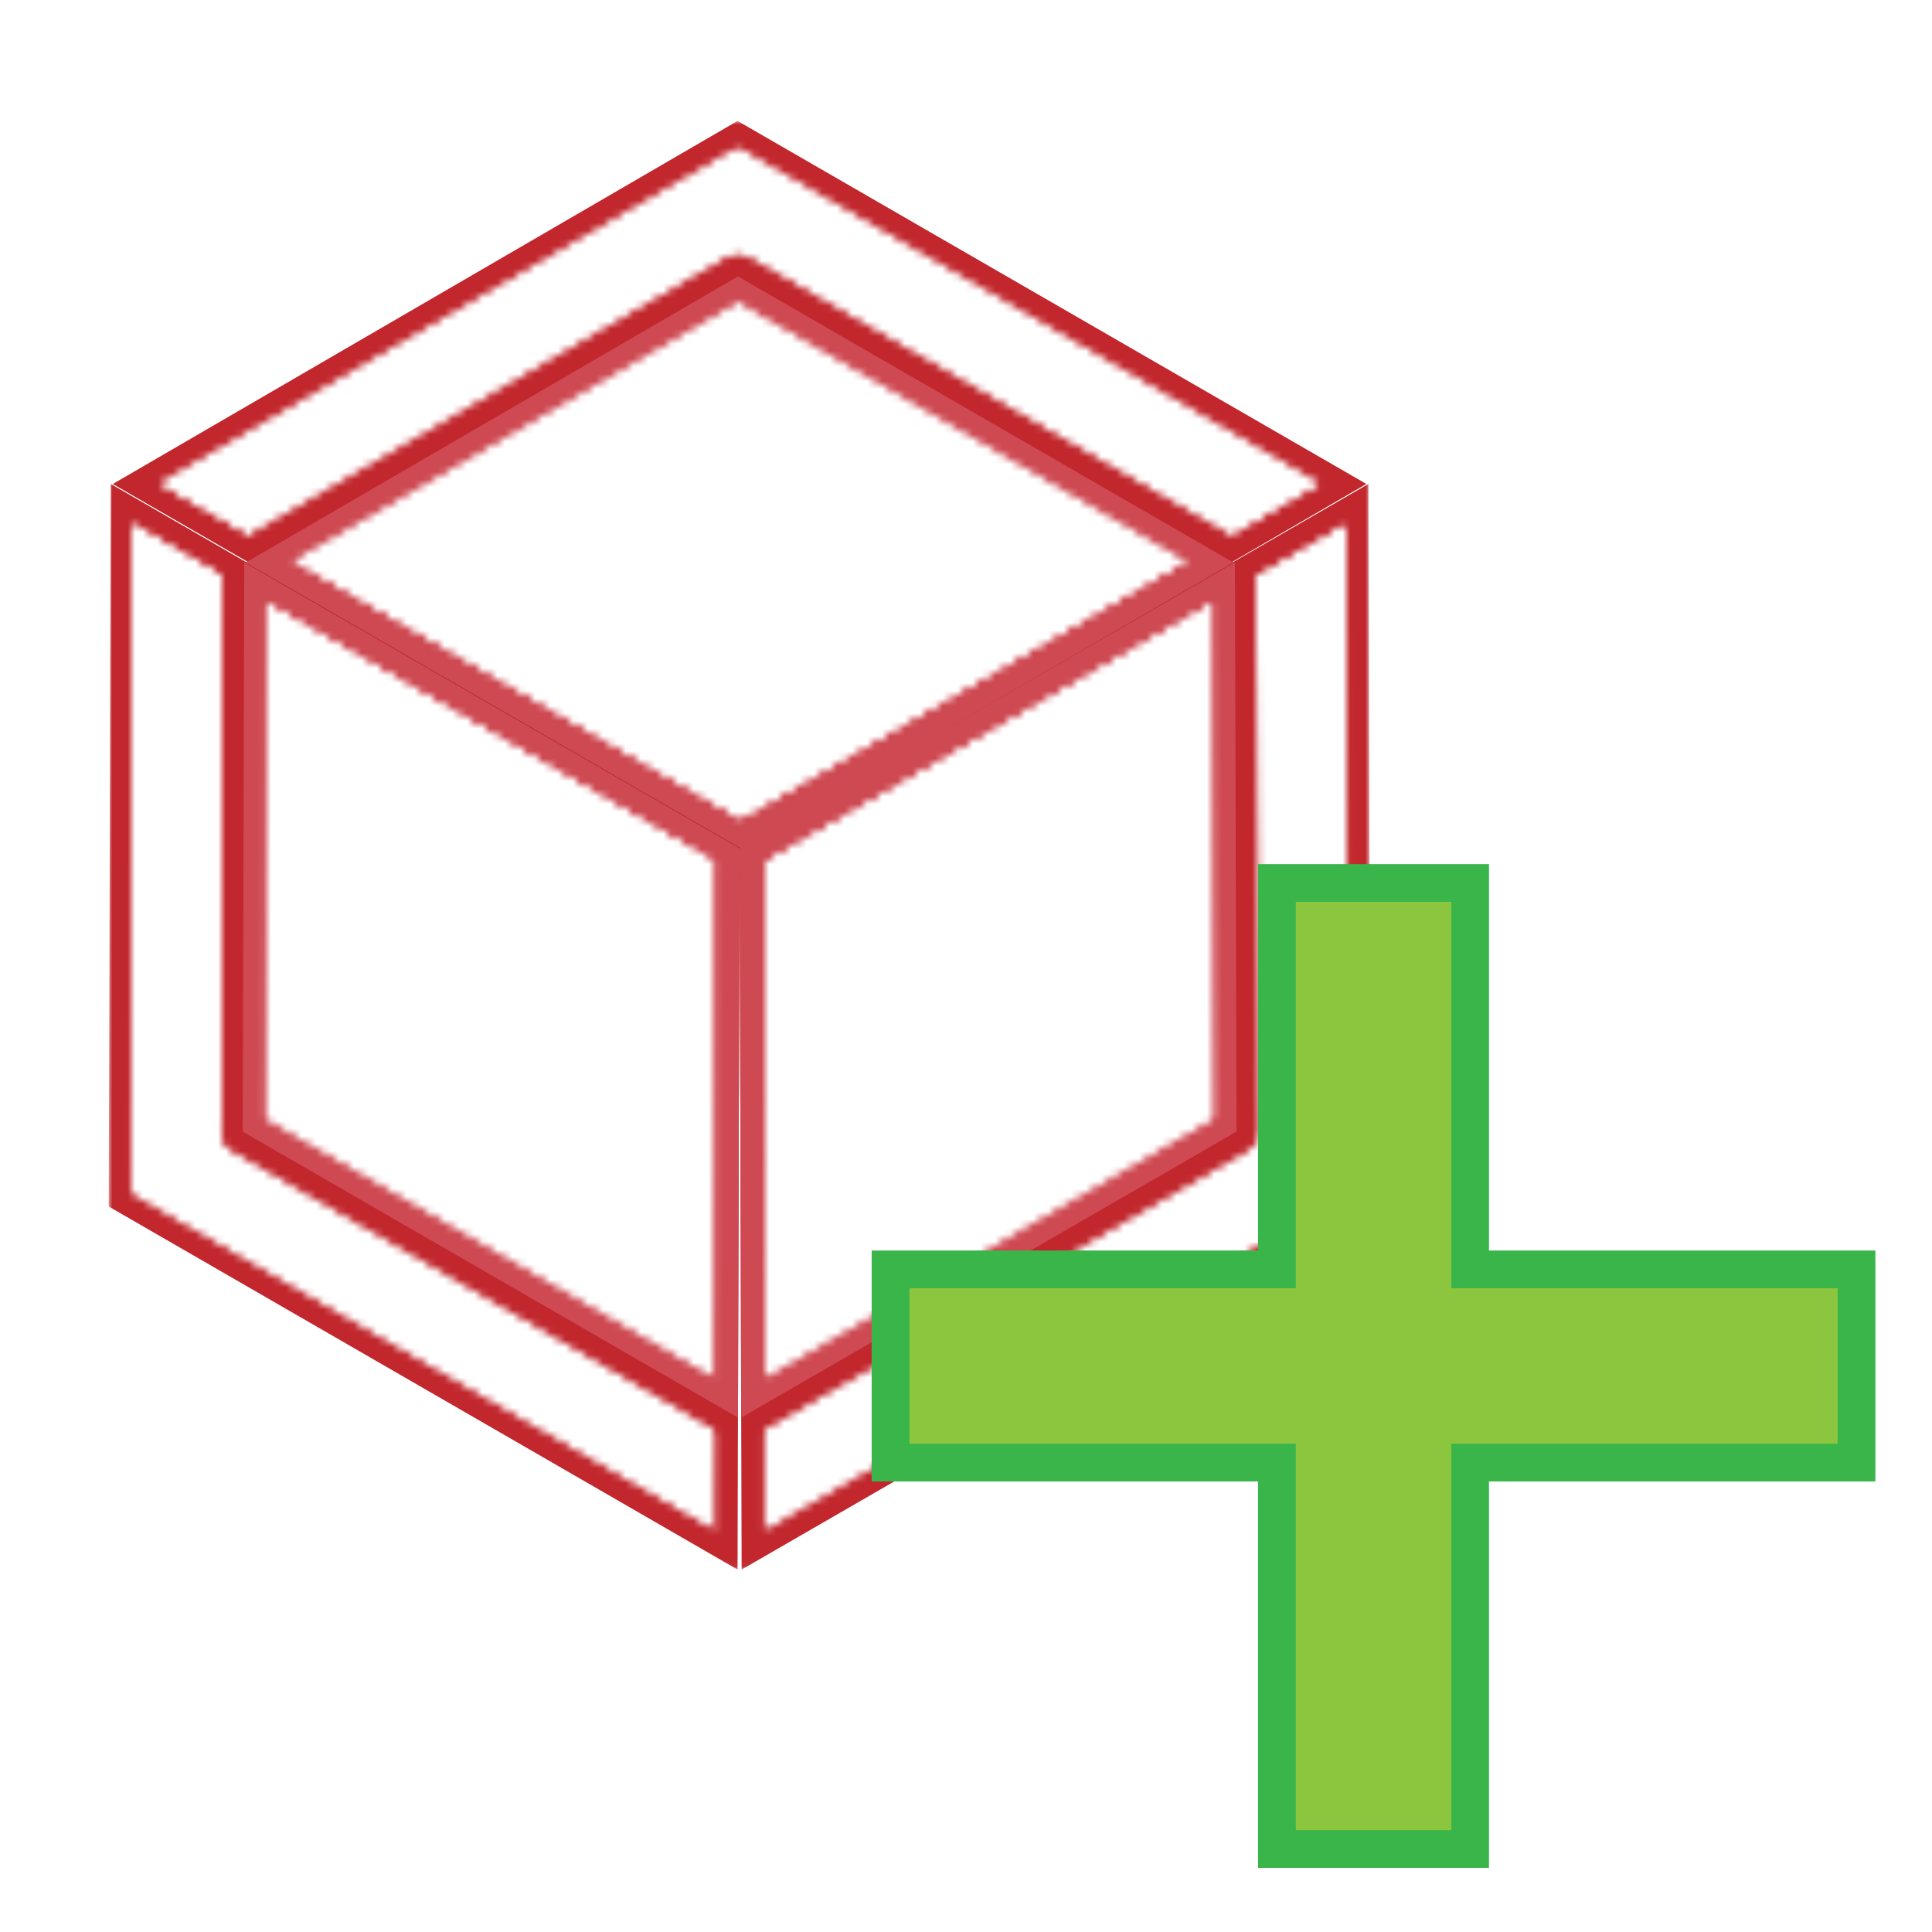 <?xml version="1.0" encoding="utf-8"?>
<!-- Generator: Adobe Illustrator 16.0.1, SVG Export Plug-In . SVG Version: 6.00 Build 0)  -->
<!DOCTYPE svg PUBLIC "-//W3C//DTD SVG 1.1//EN" "http://www.w3.org/Graphics/SVG/1.1/DTD/svg11.dtd">
<svg version="1.1" id="ACR_1:1" xmlns="http://www.w3.org/2000/svg" xmlns:xlink="http://www.w3.org/1999/xlink" x="0px" y="0px"
	 width="256px" height="256px" viewBox="0 0 256 256" enable-background="new 0 0 256 256" xml:space="preserve">
<defs>
	<filter id="Adobe_OpacityMaskFilter" filterUnits="userSpaceOnUse" x="14.409" y="16.024" width="167.182" height="191.953">
		<feFlood  style="flood-color:white;flood-opacity:1" result="back"/>
		<feBlend  in="SourceGraphic" in2="back" mode="normal"/>
	</filter>
</defs>
<mask maskUnits="userSpaceOnUse" x="14.409" y="16.024" width="167.182" height="191.953" id="Cube_2_">
	<g filter="url(#Adobe_OpacityMaskFilter)">
		<g id="Cube_1_">
			<g>
				<g id="Outer_Cube_8_">
					<g>
						<polyline fill="none" stroke="#000000" stroke-width="5.5" stroke-linecap="round" stroke-linejoin="round" points="
							181.049,64.128 97.729,16.023 14.95,64.13 98.271,112.234 181.049,64.128 						"/>
						<polygon fill="none" stroke="#000000" stroke-width="5.5" stroke-linecap="round" stroke-linejoin="round" points="
							14.409,159.869 14.68,64.129 98,112.234 97.729,207.977 						"/>
						<polyline fill="none" stroke="#000000" stroke-width="5.5" stroke-linecap="round" stroke-linejoin="round" points="
							181.319,64.128 98,112.232 98.272,207.977 181.591,159.869 181.319,64.128 						"/>
					</g>
					<g>
						<polyline fill="none" stroke="#000000" stroke-width="5.5" stroke-linecap="round" stroke-linejoin="round" points="
							181.049,64.128 97.729,16.023 14.95,64.13 98.271,112.234 181.049,64.128 						"/>
						<polygon fill="none" stroke="#000000" stroke-width="5.5" stroke-linecap="round" stroke-linejoin="round" points="
							14.409,159.869 14.68,64.129 98,112.234 97.729,207.977 						"/>
						<polyline fill="none" stroke="#000000" stroke-width="5.5" stroke-linecap="round" stroke-linejoin="round" points="
							181.319,64.128 98,112.232 98.272,207.977 181.591,159.869 181.319,64.128 						"/>
					</g>
					<g>
						<polyline fill="none" stroke="#000000" stroke-width="5.5" stroke-linecap="round" stroke-linejoin="round" points="
							181.049,64.128 97.729,16.023 14.95,64.13 98.271,112.234 181.049,64.128 						"/>
						<polygon fill="none" stroke="#000000" stroke-width="5.5" stroke-linecap="round" stroke-linejoin="round" points="
							14.409,159.869 14.68,64.129 98,112.234 97.729,207.977 						"/>
						<polyline fill="none" stroke="#000000" stroke-width="5.5" stroke-linecap="round" stroke-linejoin="round" points="
							181.319,64.128 98,112.232 98.272,207.977 181.591,159.869 181.319,64.128 						"/>
					</g>
				</g>
				<g id="Inner_Cube_8_">
					<g>
						<polyline fill="none" stroke="#000000" stroke-width="5.5" stroke-linecap="round" stroke-linejoin="round" points="
							163.421,74.523 97.786,36.628 32.577,74.524 98.213,112.419 163.421,74.523 						"/>
						<polygon fill="none" stroke="#000000" stroke-width="5.5" stroke-linecap="round" stroke-linejoin="round" points="
							32.15,149.943 32.364,74.524 98,112.419 97.786,187.84 						"/>
						<polyline fill="none" stroke="#000000" stroke-width="5.5" stroke-linecap="round" stroke-linejoin="round" points="
							163.637,74.523 98,112.418 98.214,187.84 163.85,149.943 163.637,74.523 						"/>
					</g>
					<g>
						<polyline fill="none" stroke="#000000" stroke-width="5.5" stroke-linecap="round" stroke-linejoin="round" points="
							163.421,74.523 97.786,36.628 32.577,74.524 98.213,112.419 163.421,74.523 						"/>
						<polygon fill="none" stroke="#000000" stroke-width="5.5" stroke-linecap="round" stroke-linejoin="round" points="
							32.15,149.943 32.364,74.524 98,112.419 97.786,187.84 						"/>
						<polyline fill="none" stroke="#000000" stroke-width="5.5" stroke-linecap="round" stroke-linejoin="round" points="
							163.637,74.523 98,112.418 98.214,187.84 163.85,149.943 163.637,74.523 						"/>
					</g>
					<g>
						<polyline fill="none" stroke="#000000" stroke-width="5.5" stroke-linecap="round" stroke-linejoin="round" points="
							163.421,74.523 97.786,36.628 32.577,74.524 98.213,112.419 163.421,74.523 						"/>
						<polygon fill="none" stroke="#000000" stroke-width="5.5" stroke-linecap="round" stroke-linejoin="round" points="
							32.15,149.943 32.364,74.524 98,112.419 97.786,187.84 						"/>
						<polyline fill="none" stroke="#000000" stroke-width="5.5" stroke-linecap="round" stroke-linejoin="round" points="
							163.637,74.523 98,112.418 98.214,187.84 163.85,149.943 163.637,74.523 						"/>
					</g>
				</g>
			</g>
		</g>
	</g>
</mask>
<g id="Cube" mask="url(#Cube_2_)">
	<g id="Outer_Cube">
		<g>
			<polyline fill="#C1272D" points="181.049,64.128 97.729,16.024 14.95,64.13 98.271,112.234 181.049,64.128 			"/>
			<polygon fill="#C1272D" points="14.409,159.869 14.68,64.129 98,112.234 97.729,207.977 			"/>
			<polyline fill="#C1272D" points="181.319,64.128 98,112.233 98.272,207.977 181.591,159.869 181.319,64.128 			"/>
		</g>
	</g>
	<g id="Inner_Cube">
		<g>
			<polyline fill="#CE4952" points="163.421,74.524 97.786,36.628 32.577,74.525 98.213,112.419 163.421,74.524 			"/>
			<polygon fill="#CE4952" points="32.15,149.943 32.364,74.524 98,112.419 97.786,187.84 			"/>
			<polyline fill="#CE4952" points="163.637,74.524 98,112.418 98.214,187.84 163.85,149.943 163.637,74.524 			"/>
		</g>
	</g>
</g>
<g id="Plus">
	<g>
		<polygon fill="#8CC63F" points="246,168.2 194.8,168.2 194.8,117 169.2,117 169.2,168.2 118,168.2 118,193.8 169.2,193.8 
			169.2,245 194.8,245 194.8,193.8 246,193.8 		"/>
	</g>
	<g>
		<polygon fill="none" stroke="#39B54A" stroke-width="5" points="246,168.2 194.8,168.2 194.8,117 169.2,117 169.2,168.2 
			118,168.2 118,193.8 169.2,193.8 169.2,245 194.8,245 194.8,193.8 246,193.8 		"/>
	</g>
</g>
<g>
</g>
<g>
</g>
<g>
</g>
<g>
</g>
<g>
</g>
<g>
</g>
<g>
</g>
<g>
</g>
<g>
</g>
<g>
</g>
<g>
</g>
<g>
</g>
<g>
</g>
<g>
</g>
<g>
</g>
<g>
</g>
<g>
</g>
<g>
</g>
<g>
</g>
<g>
</g>
<g>
</g>
<g>
</g>
<g>
</g>
<g>
</g>
</svg>
